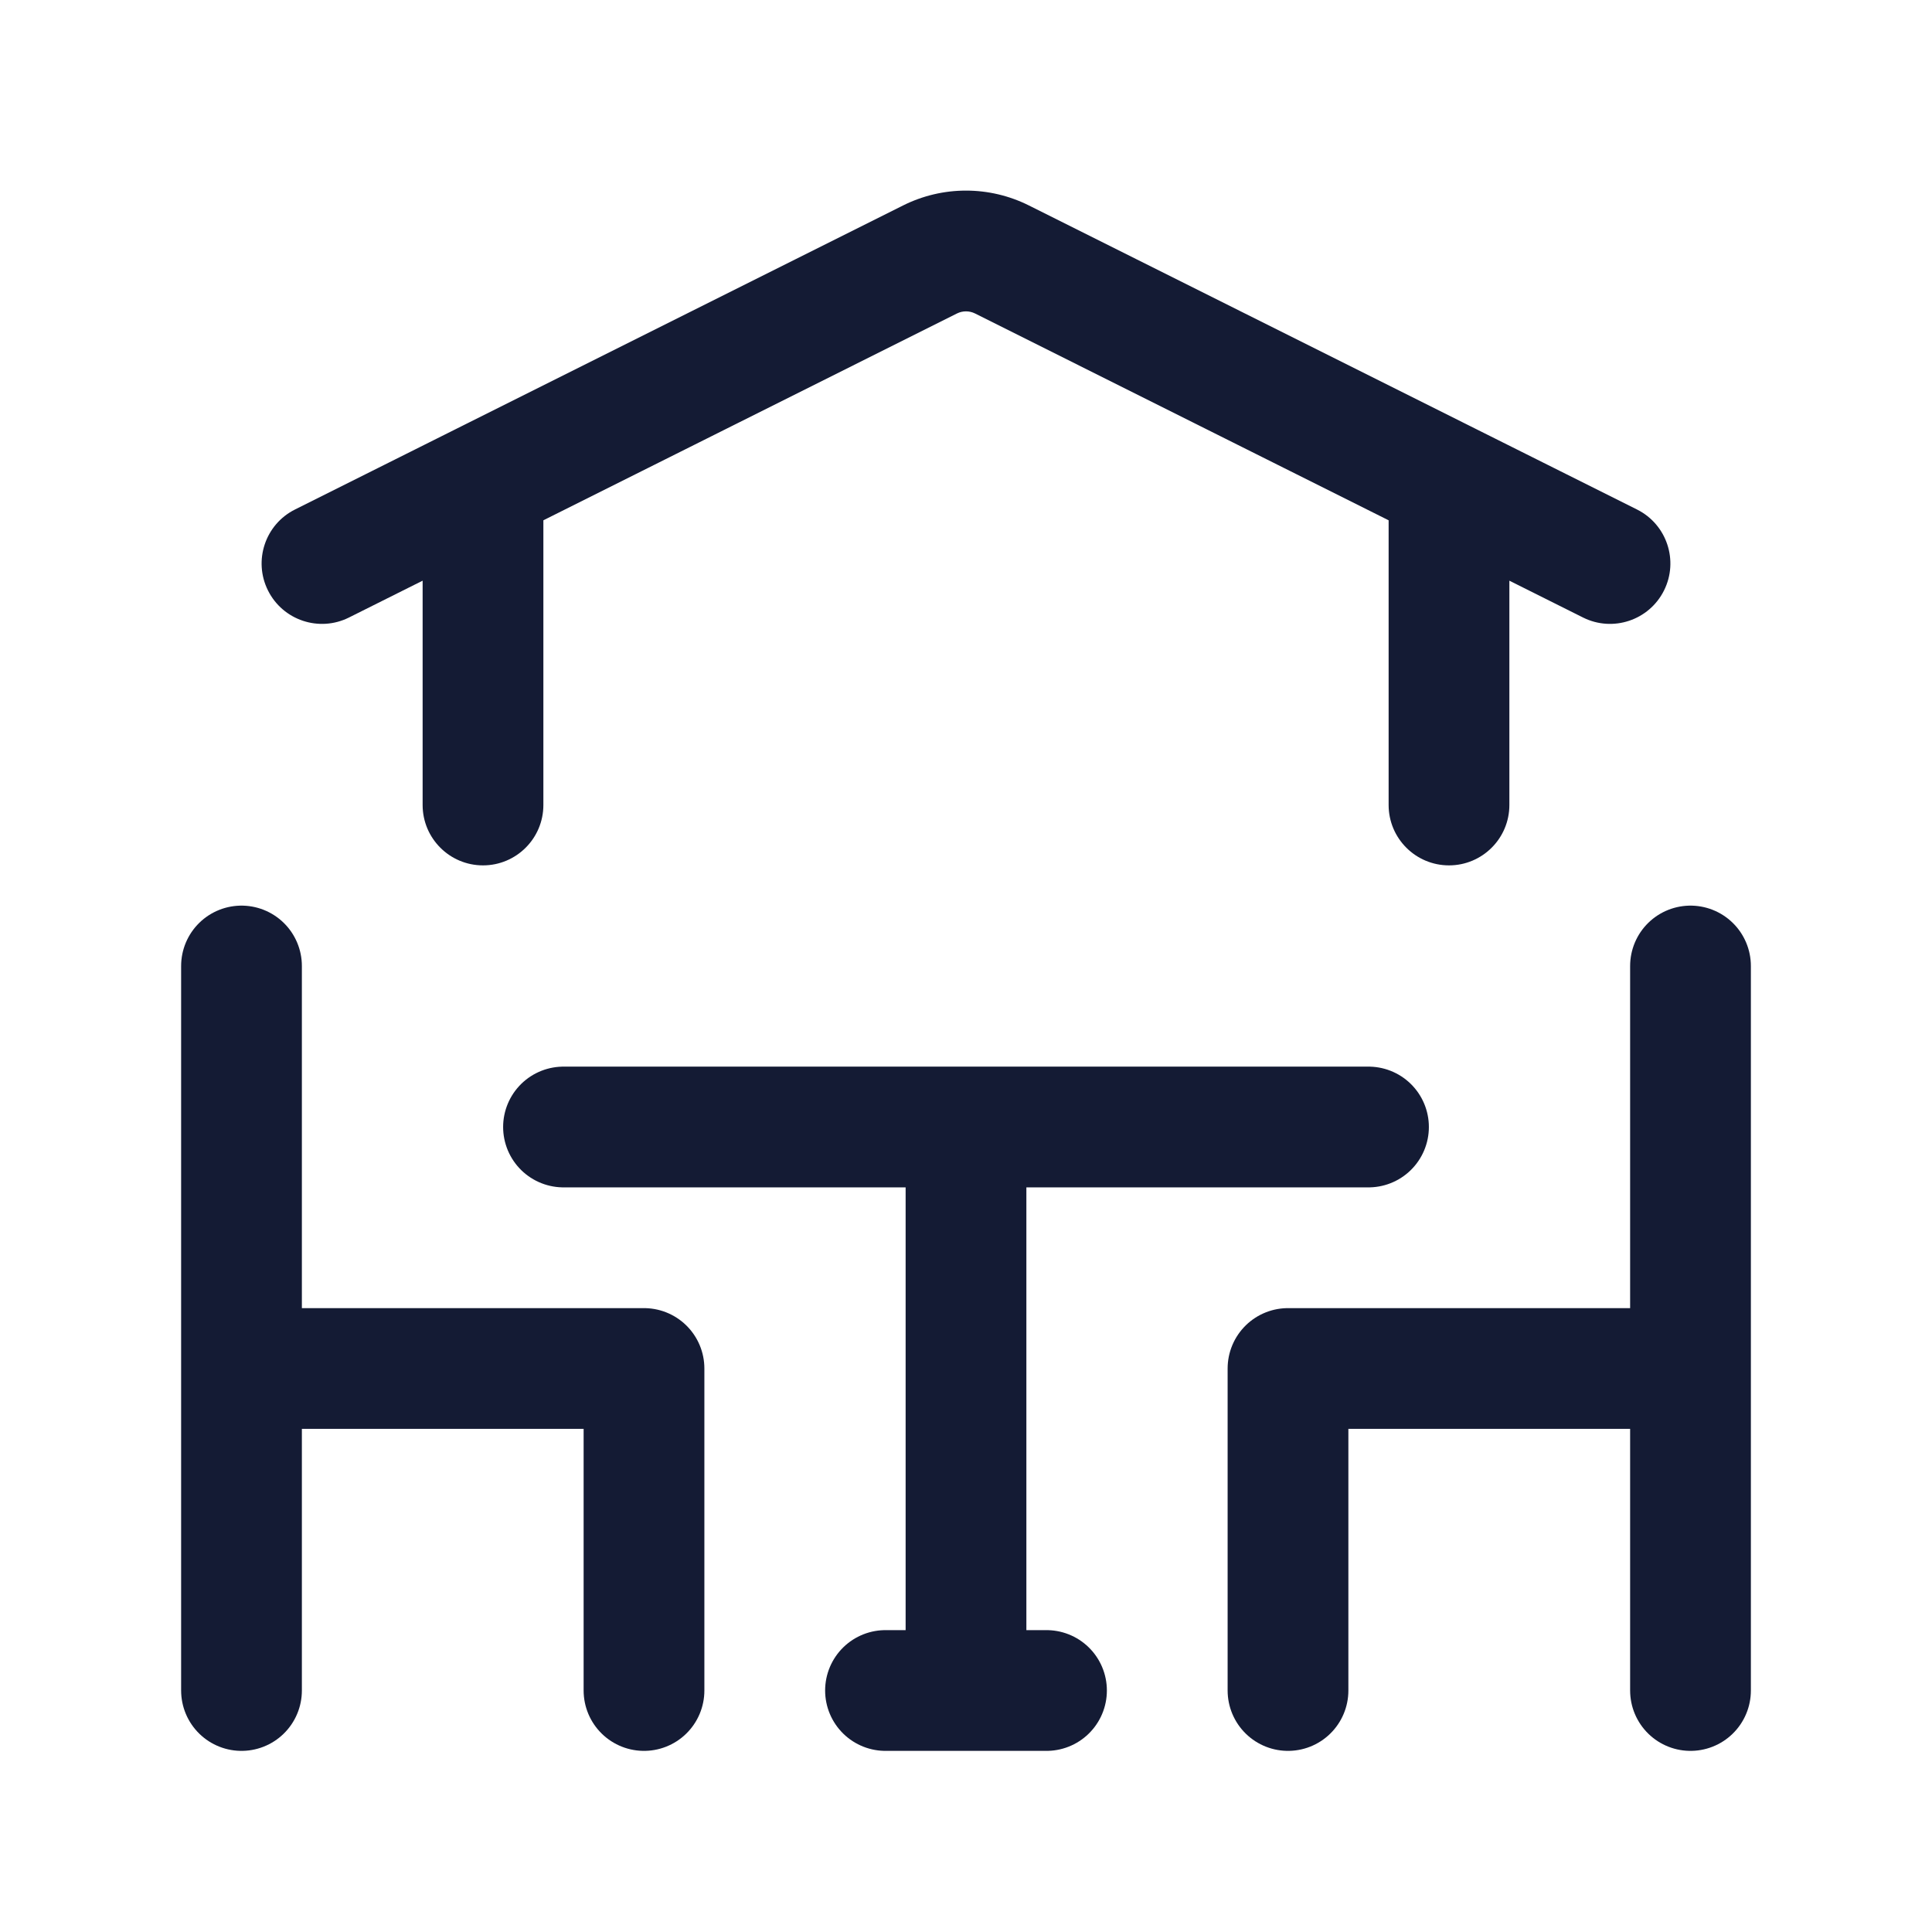 <svg width="24" height="24" viewBox="0 0 24 24" fill="none" xmlns="http://www.w3.org/2000/svg">
<path d="M3 12V17M3 17H8V21M3 17V21" stroke="#141B34" stroke-width="1.5" stroke-linecap="round" stroke-linejoin="round"/>
<path d="M3.665 6.329C3.294 6.514 3.144 6.965 3.329 7.335C3.514 7.706 3.965 7.856 4.335 7.671L3.665 6.329ZM19.665 7.671C20.035 7.856 20.486 7.706 20.671 7.335C20.856 6.965 20.706 6.514 20.335 6.329L19.665 7.671ZM18.75 6C18.75 5.586 18.414 5.25 18 5.25C17.586 5.25 17.25 5.586 17.25 6H18.75ZM17.25 10C17.25 10.414 17.586 10.75 18 10.75C18.414 10.75 18.75 10.414 18.75 10H17.25ZM6.75 6C6.75 5.586 6.414 5.25 6 5.25C5.586 5.25 5.25 5.586 5.25 6H6.75ZM5.25 10C5.25 10.414 5.586 10.75 6 10.75C6.414 10.75 6.75 10.414 6.75 10H5.25ZM11.553 3.224L11.217 2.553L11.553 3.224ZM4.335 7.671L11.888 3.894L11.217 2.553L3.665 6.329L4.335 7.671ZM12.112 3.894L19.665 7.671L20.335 6.329L12.783 2.553L12.112 3.894ZM17.25 6V10H18.75V6H17.25ZM5.25 6V10H6.75V6H5.25ZM11.888 3.894C11.959 3.859 12.041 3.859 12.112 3.894L12.783 2.553C12.29 2.306 11.71 2.306 11.217 2.553L11.888 3.894Z" fill="#141B34"/>
<path d="M21 12V17M21 17H16V21M21 17V21" stroke="#141B34" stroke-width="1.5" stroke-linecap="round" stroke-linejoin="round"/>
<path d="M7 14H12M17 14H12M12 14V21M12 21H11M12 21H13" stroke="#141B34" stroke-width="1.5" stroke-linecap="round" stroke-linejoin="round"/>
</svg>
